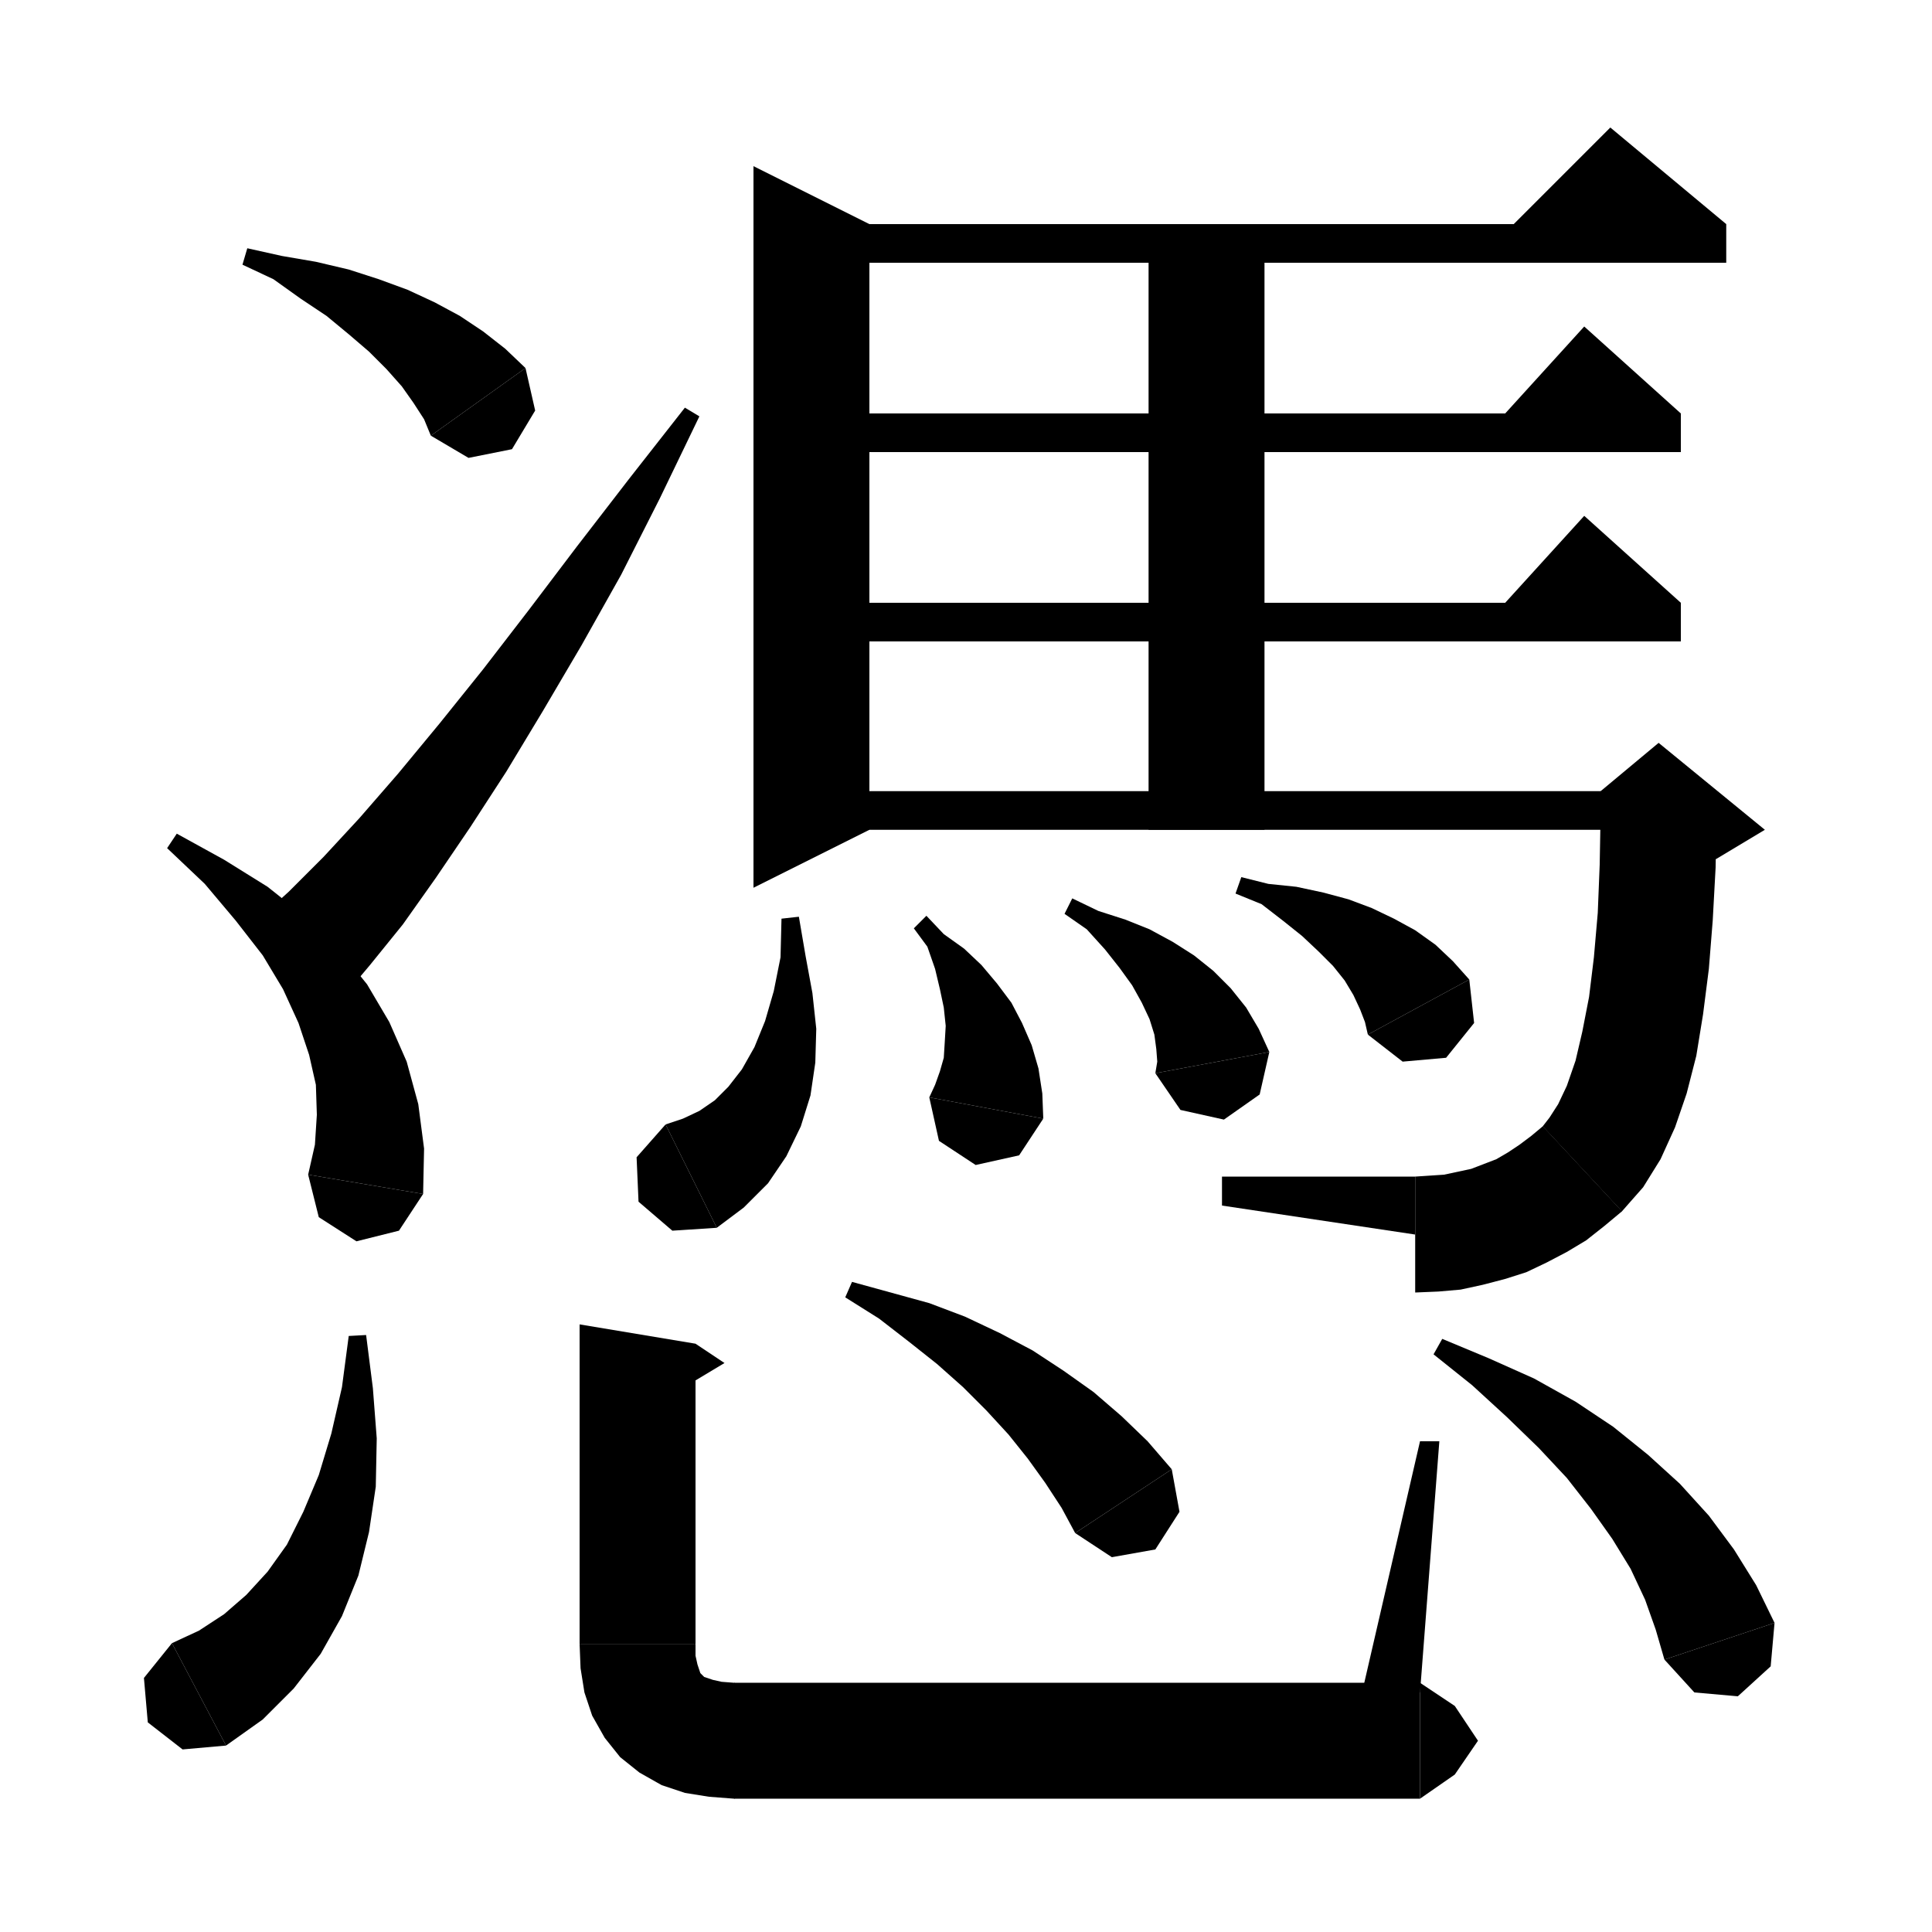 <svg xmlns="http://www.w3.org/2000/svg" xmlns:xlink="http://www.w3.org/1999/xlink" version="1.1" baseProfile="full" viewBox="0 0 200 200" width="200" height="200">
<g fill="black">
<polygon points="25.6,25.7 29.2,26.5 32.7,27.1 36.1,27.9 39.2,28.9 42.2,30 45,31.3 47.6,32.7 50,34.3 52.3,36.1 54.4,38.1 44.6,45.1 43.9,43.4 42.8,41.7 41.6,40 40,38.2 38.2,36.4 36.1,34.6 33.8,32.7 31.1,30.9 28.3,28.9 25.1,27.4 " />
<polygon points="54.4,38.1 55.4,42.5 53,46.5 48.5,47.4 44.6,45.1 " />
<polygon points="18.3,86.3 23.2,89 27.7,91.8 31.6,94.9 35.1,98.3 38,101.9 40.3,105.8 42.1,109.9 43.3,114.3 43.9,118.9 43.8,123.6 31.9,121.6 32.6,118.5 32.8,115.4 32.7,112.3 32,109.2 30.9,105.9 29.3,102.4 27.2,98.9 24.4,95.3 21.2,91.5 17.3,87.8 " />
<polygon points="43.8,123.6 41.3,127.4 36.9,128.5 33,126 31.9,121.6 " />
<polygon points="26.6,95.3 29.9,92.3 33.5,88.7 37.2,84.7 41.2,80.1 45.5,74.9 50,69.3 54.7,63.2 59.7,56.6 65.1,49.6 70.9,42.2 72.4,43.1 68.3,51.6 64.3,59.5 60.2,66.8 56.2,73.6 52.4,79.9 48.7,85.6 45.1,90.9 41.7,95.7 38.3,99.9 35.1,103.7 " />
<polygon points="90,23.2 90,85.9 78,91.9 78,17.2 " />
<polygon points="84,23.2 178.7,23.2 178.7,27.2 84,27.2 " />
<polygon points="178.7,23.2 154.7,25.2 166.7,13.2 " />
<polygon points="130.9,23.2 130.9,85.9 118.9,85.9 118.9,23.2 " />
<polygon points="84,42.8 174,42.8 174,46.8 84,46.8 " />
<polygon points="174,42.8 154,44.8 164,33.8 " />
<polygon points="84,62.4 174,62.4 174,66.4 84,66.4 " />
<polygon points="174,62.4 154,64.4 164,53.4 " />
<polygon points="84,81.9 171.7,81.9 171.7,85.9 84,85.9 " />
<polygon points="177.7,83.9 177.6,89.8 177.3,95.3 176.9,100.3 176.3,105 175.6,109.3 174.6,113.2 173.4,116.7 171.9,120 170.1,122.9 167.9,125.4 159.7,116.6 160.4,115.7 161.3,114.3 162.2,112.4 163.1,109.8 163.8,106.8 164.5,103.2 165,99.1 165.4,94.5 165.6,89.5 165.7,83.9 " />
<polygon points="165.7,81.9 171.7,76.9 182.7,85.9 177.7,88.9 165.7,93.9 " />
<polygon points="167.9,125.4 163.6,126.9 159.4,125.1 157.8,120.8 159.7,116.6 " />
<polygon points="167.9,125.4 166.1,126.9 164.2,128.4 162.2,129.6 160.1,130.7 158,131.7 155.8,132.4 153.5,133 151.2,133.5 148.9,133.7 146.5,133.8 146.5,121.8 148,121.7 149.5,121.6 150.9,121.3 152.3,121 153.6,120.5 154.9,120 156.1,119.3 157.3,118.5 158.5,117.6 159.7,116.6 " />
<polygon points="146.5,127.8 146.5,121.8 126.5,121.8 126.5,124.8 " />
<polygon points="82.7,94.9 83.4,99 84.1,102.8 84.5,106.5 84.4,110 83.9,113.4 82.9,116.6 81.4,119.7 79.5,122.5 77,125 74.2,127.1 68.9,116.4 70.7,115.8 72.4,115 74,113.9 75.4,112.5 76.8,110.7 78.1,108.4 79.2,105.7 80.1,102.6 80.8,99.1 80.9,95.1 " />
<polygon points="74.2,127.1 69.6,127.4 66.1,124.4 65.9,119.8 68.9,116.4 " />
<polygon points="95.9,94.8 97.7,96.7 99.8,98.2 101.6,99.9 103.2,101.8 104.7,103.8 105.8,105.9 106.8,108.2 107.5,110.6 107.9,113.2 108,115.8 96.2,113.6 96.8,112.3 97.3,110.9 97.7,109.5 97.8,107.9 97.9,106.2 97.7,104.3 97.3,102.4 96.8,100.3 96,98 94.6,96.1 " />
<polygon points="108,115.8 105.5,119.6 101,120.6 97.2,118.1 96.2,113.6 " />
<polygon points="111,93 113.7,94.3 116.5,95.2 119,96.2 121.4,97.5 123.6,98.9 125.6,100.5 127.4,102.3 129,104.3 130.3,106.5 131.4,108.9 119.6,111.1 119.8,109.9 119.7,108.6 119.5,107.1 119,105.5 118.2,103.8 117.2,102 115.9,100.2 114.4,98.3 112.5,96.2 110.2,94.6 " />
<polygon points="131.4,108.9 130.4,113.3 126.7,115.9 122.2,114.9 119.6,111.1 " />
<polygon points="128.5,90.8 131.3,91.5 134.2,91.8 137,92.4 139.6,93.1 142,94 144.3,95.1 146.5,96.3 148.6,97.8 150.4,99.5 152.1,101.4 141.6,107.1 141.3,105.8 140.8,104.5 140.1,103 139.2,101.5 138,100 136.5,98.5 134.8,96.9 132.8,95.3 130.6,93.6 127.9,92.5 " />
<polygon points="152.1,101.4 152.6,105.9 149.7,109.5 145.2,109.9 141.6,107.1 " />
<polygon points="37.9,138.2 38.6,143.7 39,148.9 38.9,153.9 38.2,158.6 37.1,163.1 35.4,167.3 33.2,171.2 30.4,174.8 27.2,178 23.4,180.7 17.8,170.1 20.6,168.8 23.2,167.1 25.5,165.1 27.7,162.7 29.7,159.9 31.4,156.5 33,152.7 34.3,148.4 35.4,143.6 36.1,138.3 " />
<polygon points="23.4,180.7 18.9,181.1 15.3,178.3 14.9,173.7 17.8,170.1 " />
<polygon points="72,139.1 72,170.2 60,170.2 60,137.1 " />
<polygon points="72,139.1 75,141.1 70,144.1 " />
<polygon points="72,170.2 69.6,173.7 66,176.2 62.4,173.7 60,170.2 " />
<polygon points="72,170.2 72,171.4 72.2,172.3 72.4,172.9 72.5,173.2 72.7,173.4 72.9,173.6 73.2,173.7 73.8,173.9 74.7,174.1 76,174.2 76,186.2 73.4,186 70.9,185.6 68.5,184.8 66.2,183.5 64.2,181.9 62.6,179.9 61.3,177.6 60.5,175.2 60.1,172.7 60,170.2 " />
<polygon points="76,174.2 80.2,176 82,180.2 80.2,184.3 76,186.2 " />
<polygon points="76,174.2 147,174.2 147,186.2 76,186.2 " />
<polygon points="147,174.2 150.6,176.6 153,180.2 150.6,183.7 147,186.2 " />
<polygon points="141,175.2 147,149.2 149,149.2 147,175.2 " />
<polygon points="88.2,132.7 92.2,133.8 96.2,134.9 99.9,136.3 103.5,138 106.9,139.8 110.1,141.9 113.2,144.1 116.1,146.6 118.8,149.2 121.3,152.1 111.3,158.7 109.9,156.1 108.2,153.5 106.4,151 104.4,148.5 102.1,146 99.7,143.6 97,141.2 94.1,138.9 91,136.5 87.5,134.3 " />
<polygon points="121.3,152.1 122.1,156.5 119.6,160.4 115.1,161.2 111.3,158.7 " />
<polygon points="149.3,138.6 154.1,140.6 158.8,142.7 163.1,145.1 167,147.7 170.6,150.6 173.9,153.6 176.9,156.9 179.5,160.4 181.8,164.1 183.7,168 172.3,171.8 171.4,168.7 170.3,165.6 168.8,162.4 166.9,159.3 164.7,156.2 162.2,153 159.3,149.9 156,146.7 152.4,143.4 148.4,140.2 " />
<polygon points="183.7,168 183.3,172.5 179.9,175.6 175.4,175.2 172.3,171.8 " />
</g>
</svg>
